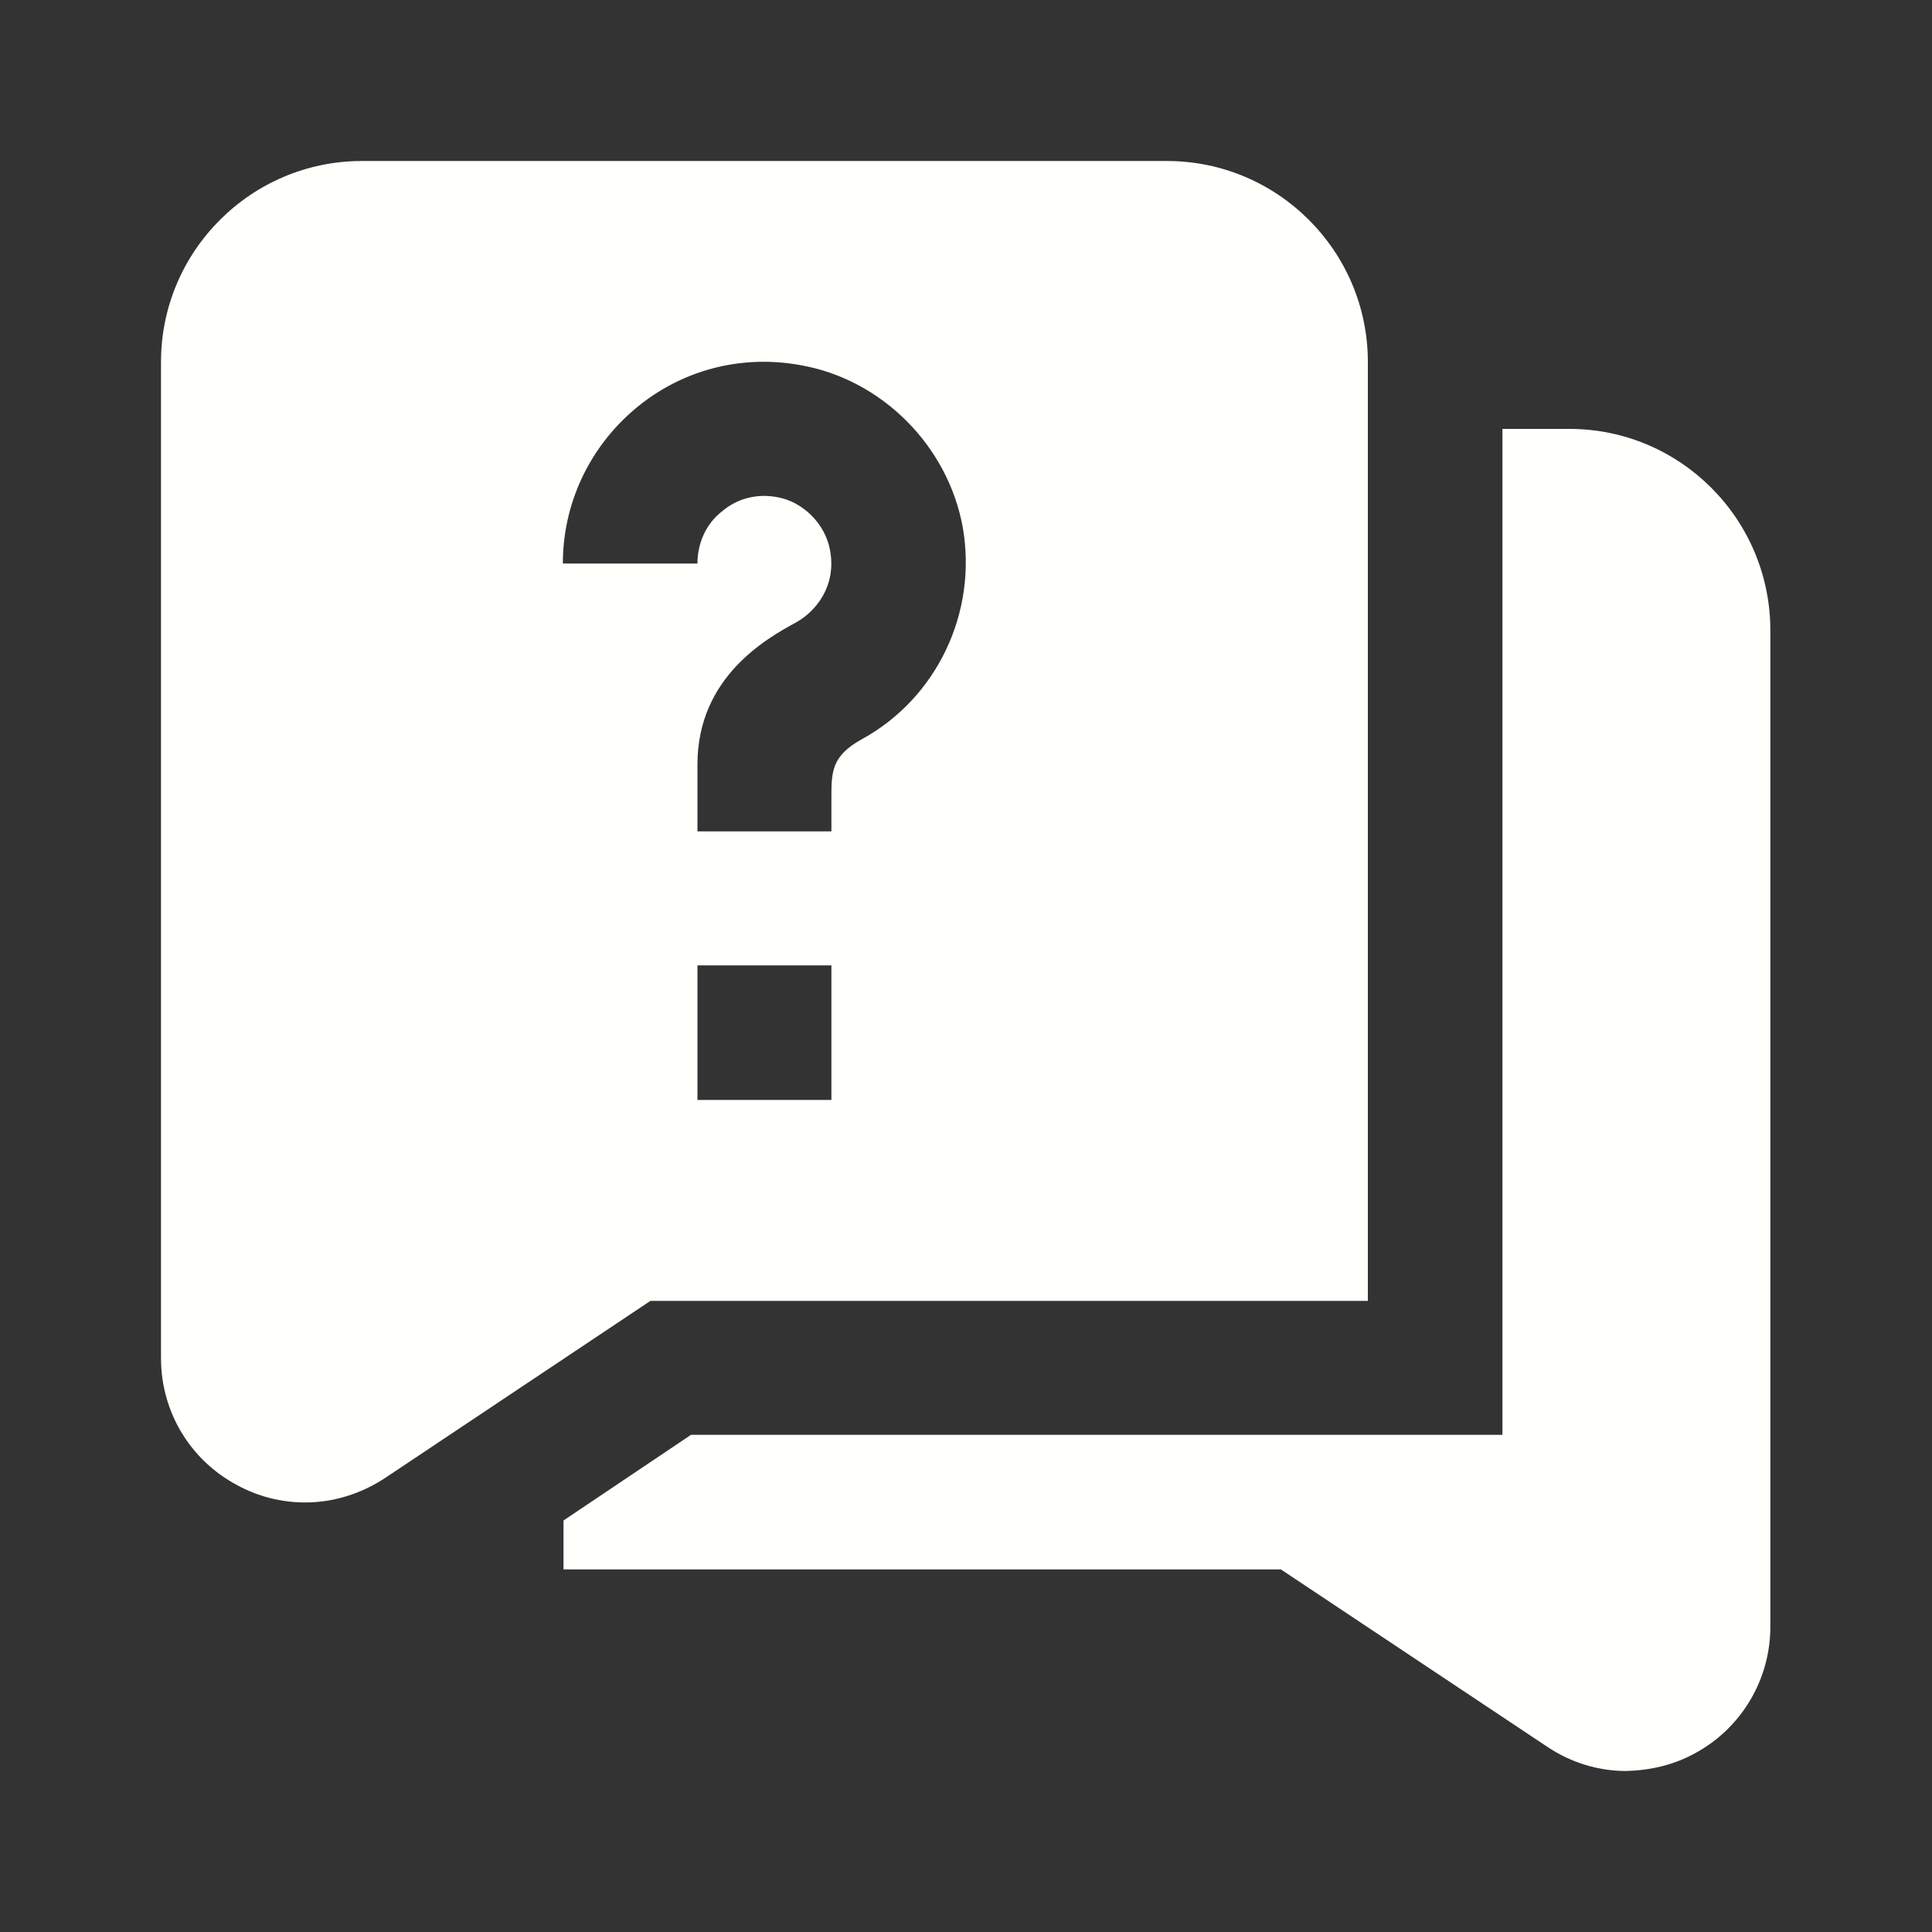 <svg width="30" height="30" viewBox="0 0 30 30" fill="none" xmlns="http://www.w3.org/2000/svg" xmlns:xlink="http://www.w3.org/1999/xlink">
	<rect x="0" y="0" width="30" height="30" fill="#333333" stroke="none"/>
	<desc>
			Created with Pixso.
	</desc>
	<defs>
		<clipPath id="clip53_6102">
			<rect id="Icon" width="30" height="30" fill="white" fill-opacity="0"/>
		</clipPath>
	</defs>
	<rect id="Icon" width="30" height="30" fill="#FFFFFF" fill-opacity="0"/>
	<g clip-path="url(#clip53_6102)">
		<path id="Vector" d="M21.24 20.2L21.24 5.62C21.24 3.9 19.84 2.5 18.12 2.5L5.62 2.5C3.9 2.5 2.5 3.9 2.5 5.62L2.5 21.09C2.5 21.92 2.95 22.67 3.68 23.06C4.01 23.24 4.37 23.33 4.74 23.33C5.17 23.33 5.6 23.2 5.98 22.95L10.1 20.2L21.24 20.2ZM12.91 17.08L10.83 17.08L10.83 14.99L12.91 14.99L12.91 17.08ZM9.86 6.35C10.57 5.75 11.5 5.5 12.43 5.67C13.69 5.89 14.72 6.92 14.95 8.19C15.18 9.51 14.55 10.84 13.38 11.48C12.91 11.74 12.91 11.99 12.91 12.39L12.91 12.91L10.83 12.91L10.83 11.87C10.83 10.51 11.91 9.91 12.37 9.66C12.67 9.49 12.99 9.1 12.89 8.55C12.82 8.14 12.47 7.79 12.07 7.72C11.75 7.66 11.44 7.74 11.2 7.95C10.96 8.14 10.83 8.44 10.83 8.75L8.74 8.75C8.74 7.82 9.15 6.95 9.86 6.35L9.86 6.35ZM27.49 9.79L27.49 25.26C27.49 26.08 27.04 26.84 26.31 27.23C25.98 27.41 25.62 27.49 25.25 27.5C24.82 27.5 24.39 27.37 24.02 27.12L19.89 24.37L8.75 24.37L8.75 23.61L10.73 22.28L23.33 22.28L23.33 6.66L24.37 6.66C26.09 6.66 27.49 8.06 27.49 9.79Z" fill="#FFFFFC" fill-opacity="1" fill-rule="nonzero"/>
	</g>
</svg>
